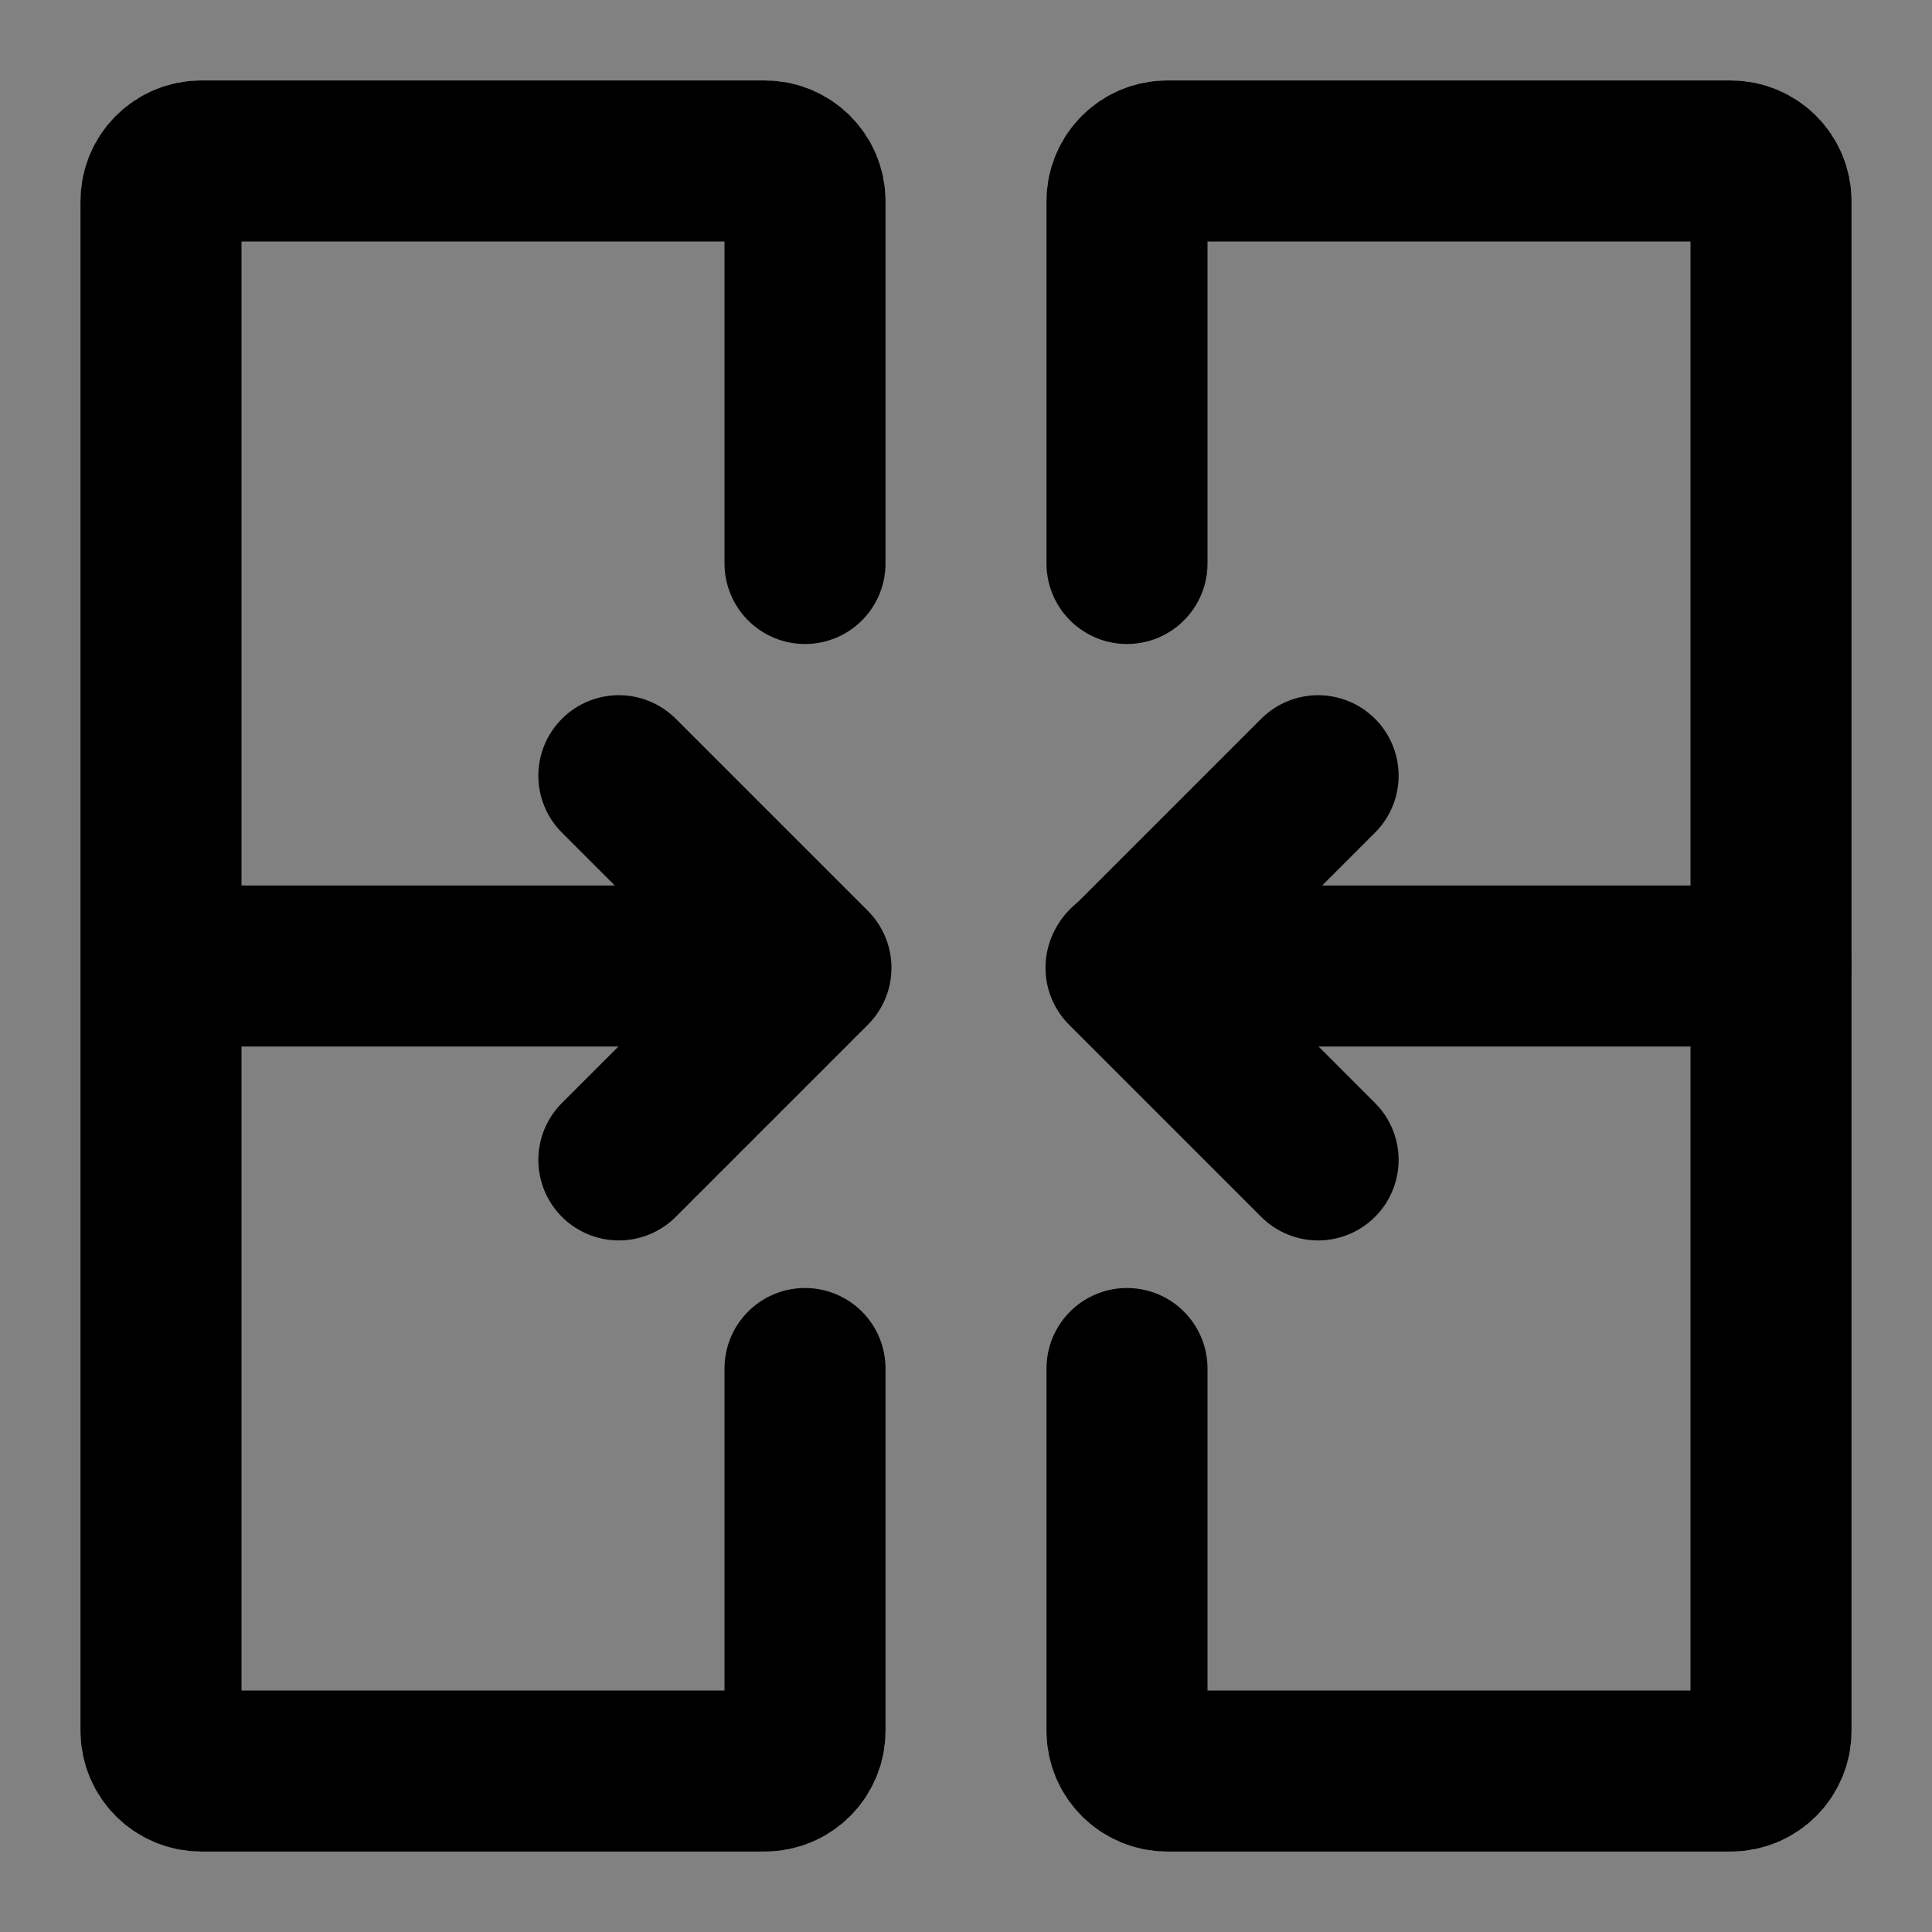 <svg width="48" height="48" viewBox="0 0 48 48" fill="none" xmlns="http://www.w3.org/2000/svg">
<rect x="0" y="0" width="48" height="48" fill="#808080" stroke="none"/>
<rect width="48" height="48" fill="white" fill-opacity="0.01"/>
<path d="M20 14V5C20 4.448 19.552 4 19 4H5C4.448 4 4 4.448 4 5V43C4 43.552 4.448 44 5 44H19C19.552 44 20 43.552 20 43V34" stroke="black" stroke-width="4" stroke-linecap="round"/>
<path d="M28 34V43C28 43.552 28.448 44 29 44H43C43.552 44 44 43.552 44 43V5C44 4.448 43.552 4 43 4H29C28.448 4 28 4.448 28 5V14" stroke="black" stroke-width="4" stroke-linecap="round"/>
<path d="M28 24H44" stroke="black" stroke-width="4" stroke-linecap="round"/>
<path d="M5 24H20" stroke="black" stroke-width="4" stroke-linecap="round"/>
<path d="M32.748 28.818L31.157 27.227L27.975 24.045L31.157 20.863L32.748 19.272" stroke="black" stroke-width="4" stroke-linecap="round" stroke-linejoin="round"/>
<path d="M15.375 28.818L16.966 27.227L20.148 24.045L16.966 20.863L15.375 19.272" stroke="black" stroke-width="4" stroke-linecap="round" stroke-linejoin="round"/>
</svg>
